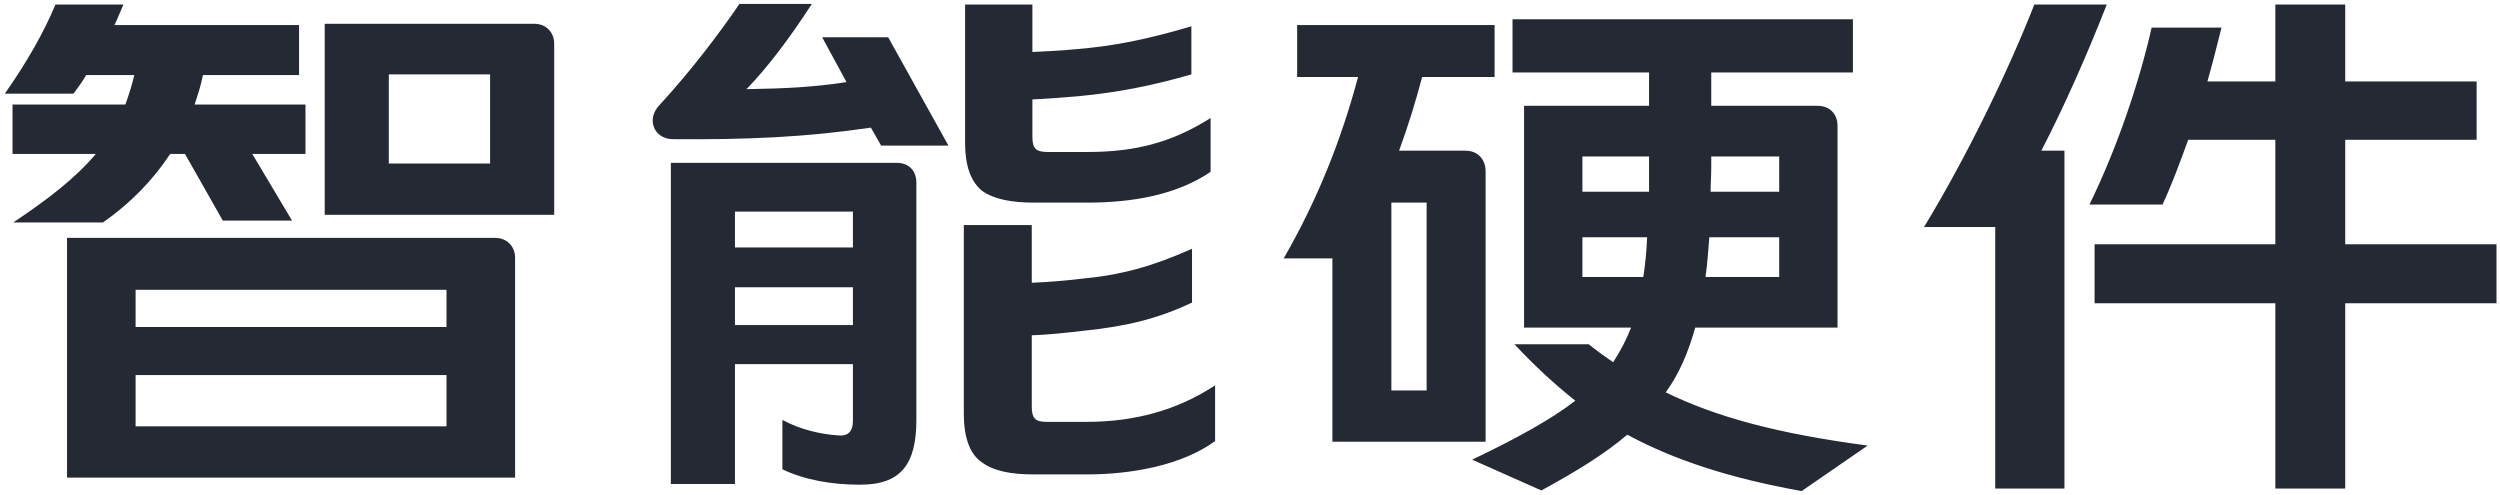 <?xml version="1.0" encoding="UTF-8"?>
<svg width="429px" height="85px" viewBox="0 0 429 85" version="1.1" xmlns="http://www.w3.org/2000/svg" xmlns:xlink="http://www.w3.org/1999/xlink">
    <title>智能硬件</title>
    <g id="页面-1" stroke="none" stroke-width="1" fill="none" fill-rule="evenodd">
        <g id="智能硬件_Wap" transform="translate(-325, -474)" fill="#242933" fill-rule="nonzero">
            <path d="M342.66,512.18 C347.39,508.88 351.24,504.92 354.21,500.41 L356.74,500.41 L363.23,511.85 L375.11,511.85 L368.29,500.41 L377.42,500.41 L377.42,491.94 L358.39,491.94 C358.94,490.29 359.49,488.64 359.82,486.88 L376.32,486.88 L376.32,478.3 L344.64,478.3 C345.19,477.2 345.63,475.99 346.18,474.78 L334.52,474.78 C332.54,479.51 329.68,484.57 325.83,490.07 L337.6,490.07 C338.37,489.08 339.14,487.98 339.8,486.88 L348.05,486.88 C347.61,488.75 347.06,490.4 346.51,491.94 L327.15,491.94 L327.15,500.41 L341.45,500.41 C337.93,504.59 333.2,508.22 327.26,512.18 L342.66,512.18 Z M420.1,510.86 L420.1,481.49 C420.1,479.51 418.67,478.08 416.69,478.08 L380.72,478.08 L380.72,510.86 L420.1,510.86 Z M409.1,502.06 L391.72,502.06 L391.72,486.77 L409.1,486.77 L409.1,502.06 Z M413.39,555.96 L413.39,518.23 C413.39,516.25 411.96,514.82 409.98,514.82 L336.5,514.82 L336.5,555.96 L413.39,555.96 Z M401.62,530.11 L348.27,530.11 L348.27,523.73 L401.62,523.73 L401.62,530.11 Z M401.62,547.16 L348.27,547.16 L348.27,538.36 L401.62,538.36 L401.62,547.16 Z M487.75,498.98 L477.41,480.39 L466.08,480.39 L470.26,488.09 C464.54,488.97 459.7,489.19 453.1,489.3 C456.51,485.78 460.25,480.94 464.32,474.67 L451.89,474.67 C448.37,479.84 443.42,486.33 438.25,491.94 C435.83,494.36 437.15,497.77 440.34,497.88 C453.1,497.99 463.33,497.55 474.44,495.9 L476.2,498.98 L487.75,498.98 Z M511.62,508.77 C519.32,508.77 526.91,507.45 532.74,503.49 L532.74,494.25 C526.14,498.43 519.87,500.08 511.62,500.08 L504.8,500.08 C502.82,500.08 502.16,499.53 502.16,497.55 L502.16,491.06 C504.8,490.95 507.44,490.73 510.08,490.51 C516.9,489.85 522.51,488.75 529.44,486.77 L529.44,478.52 C521.96,480.72 516.24,481.93 509.2,482.48 C506.89,482.7 504.47,482.81 502.16,482.92 L502.16,474.78 L490.61,474.78 L490.61,498.65 C490.61,502.39 491.6,505.25 493.58,506.79 C495.67,508.22 498.64,508.77 502.49,508.77 L511.62,508.77 Z M482.25,546.06 L482.25,505.36 C482.25,503.27 480.93,501.95 478.95,501.95 L440.12,501.95 L440.12,557.06 L451.12,557.06 L451.12,536.49 L471.36,536.49 L471.36,546.17 C471.36,548.15 470.48,548.92 468.61,548.7 C465.86,548.48 462.56,547.82 459.26,546.06 L459.26,554.53 C463.11,556.4 467.95,557.17 472.35,557.17 C479.61,557.28 482.25,553.65 482.25,546.06 Z M471.36,516.47 L451.12,516.47 L451.12,510.31 L471.36,510.31 L471.36,516.47 Z M511.51,555.41 C519.1,555.41 527.79,553.87 533.51,549.69 L533.51,540.12 C527.02,544.41 519.65,546.39 511.51,546.39 L504.58,546.39 C502.71,546.39 502.05,545.84 502.05,543.75 L502.05,531.54 C505.02,531.43 507.99,531.1 510.85,530.77 C518.55,530 523.94,528.57 529.55,525.93 L529.55,516.69 C522.84,519.66 517.56,521.2 510.3,521.86 C507.55,522.19 504.8,522.41 502.05,522.52 L502.05,512.62 L490.39,512.62 L490.39,544.96 C490.39,549.03 491.38,551.89 493.47,553.32 C495.56,554.86 498.53,555.41 502.38,555.41 L511.51,555.41 Z M471.36,529.78 L451.12,529.78 L451.12,523.29 L471.36,523.29 L471.36,529.78 Z M634.16,558.27 L645.49,550.46 C629.76,548.37 619.42,545.51 610.84,541.33 C613.15,538.14 614.69,534.51 615.9,530.22 L640.32,530.22 L640.32,495.57 C640.32,493.48 638.89,492.16 636.91,492.16 L618.65,492.16 L618.65,486.44 L642.96,486.44 L642.96,477.31 L584.55,477.31 L584.55,486.44 L607.98,486.44 L607.98,492.16 L586.53,492.16 L586.53,530.22 L604.9,530.22 C604.02,532.42 603.03,534.29 601.82,536.16 C600.39,535.17 598.96,534.18 597.64,533.08 L584.88,533.08 C588.29,536.71 591.7,539.9 595.33,542.76 C591.04,546.06 585.21,549.25 577.62,552.88 L589.5,558.16 C595.55,554.86 600.39,551.89 604.24,548.59 C612.38,552.99 621.95,556.07 634.16,558.27 Z M579.93,549.8 L579.93,503.38 C579.93,501.29 578.5,499.86 576.52,499.86 L565.08,499.86 C566.62,495.68 567.94,491.39 569.04,487.21 L581.47,487.21 L581.47,478.3 L547.59,478.3 L547.59,487.21 L558.04,487.21 C555.18,497.99 551,508.44 545.28,518.34 L553.64,518.34 L553.64,549.8 L579.93,549.8 Z M630.31,506.9 L618.54,506.9 C618.54,505.58 618.65,504.15 618.65,502.72 L618.65,500.85 L630.31,500.85 L630.31,506.9 Z M607.98,506.9 L596.54,506.9 L596.54,500.85 L607.98,500.85 L607.98,506.9 Z M569.81,541 L563.76,541 L563.76,508.77 L569.81,508.77 L569.81,541 Z M630.31,521.53 L617.66,521.53 C617.99,519.44 618.1,517.13 618.32,514.71 L630.31,514.71 L630.31,521.53 Z M606.99,521.53 L596.54,521.53 L596.54,514.71 L607.65,514.71 C607.54,517.24 607.32,519.44 606.99,521.53 Z M727.44,557.83 L727.44,526.04 L753.4,526.04 L753.4,515.92 L727.44,515.92 L727.44,497.99 L749.99,497.99 L749.99,487.98 L727.44,487.98 L727.44,474.78 L715.45,474.78 L715.45,487.98 L703.79,487.98 C704.67,484.9 705.44,481.82 706.21,478.74 L694.22,478.74 C692.24,487.54 688.5,498.98 683.55,509.1 L696.09,509.1 C697.63,505.8 699.06,501.95 700.49,497.99 L715.45,497.99 L715.45,515.92 L684.43,515.92 L684.43,526.04 L715.45,526.04 L715.45,557.83 L727.44,557.83 Z M679.26,557.83 L679.26,499.86 L675.3,499.86 C679.37,491.94 683.11,483.47 686.52,474.78 L674.09,474.78 C669.69,486 662.65,500.63 655.17,512.95 L667.38,512.95 L667.38,557.83 L679.26,557.83 Z" id="智能硬件"></path>
        </g>
    </g>
</svg>